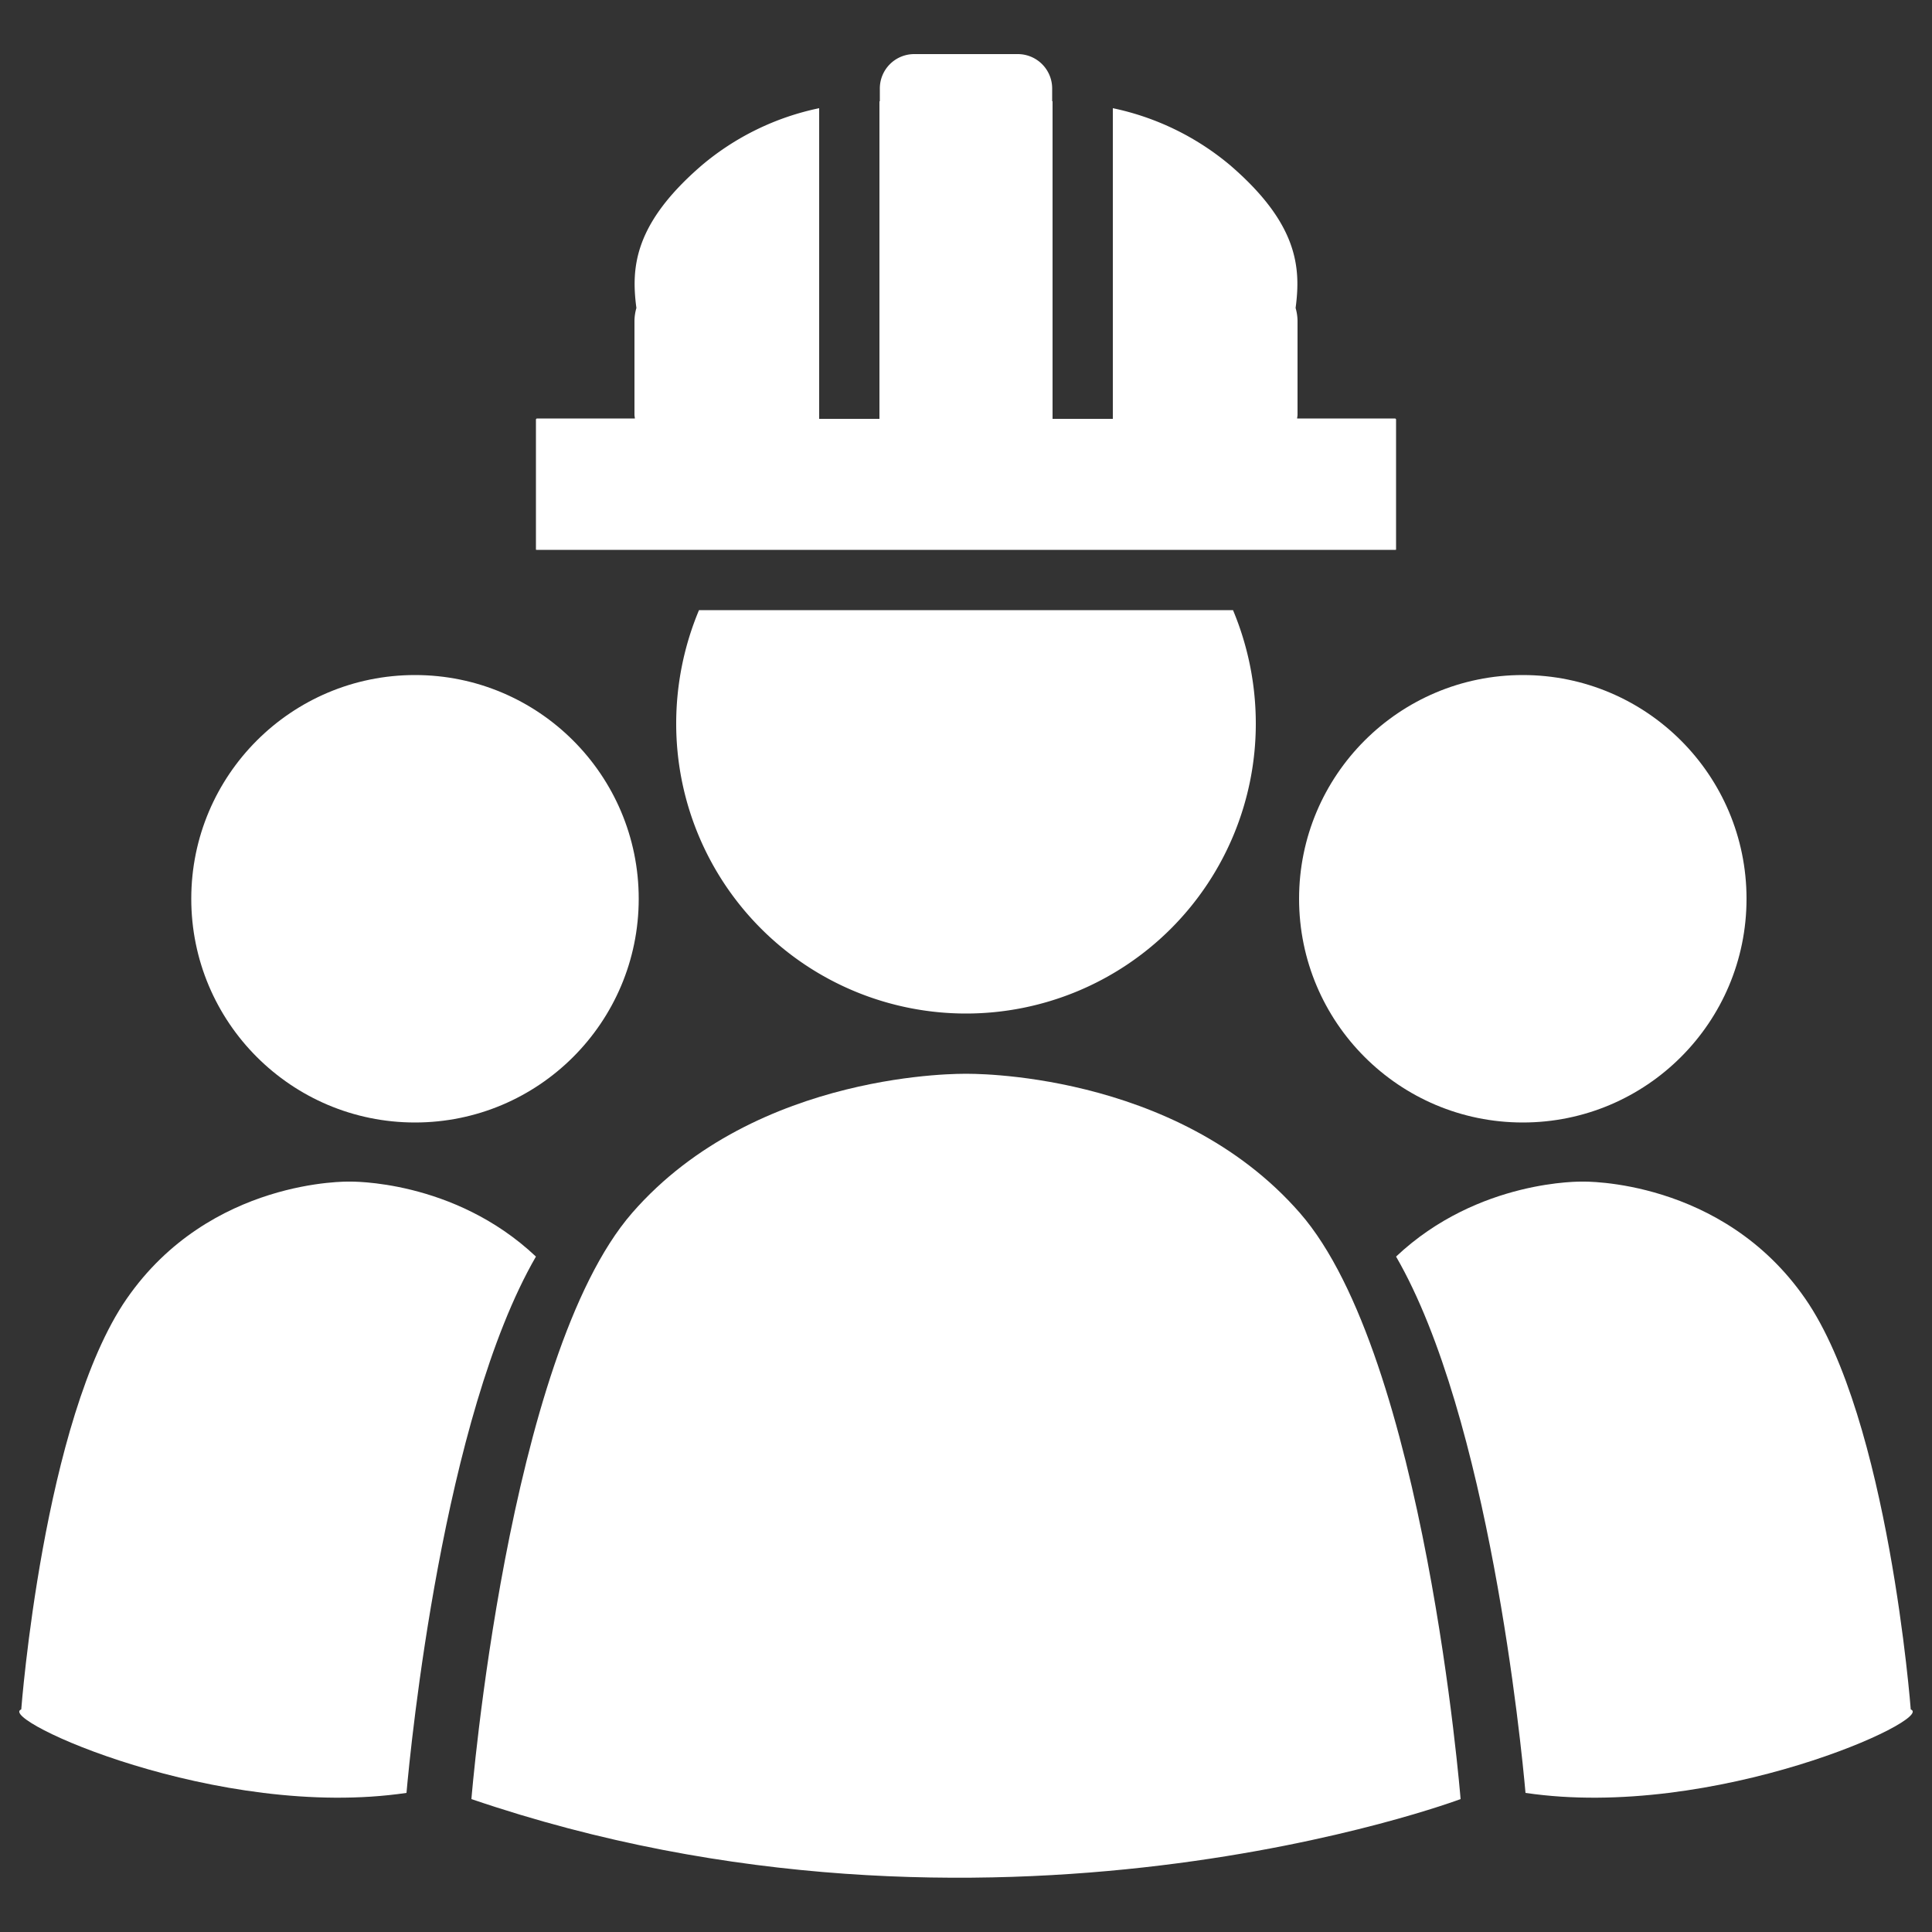 <svg
  xmlns="http://www.w3.org/2000/svg"
  viewBox="0 0 500 500"
  width="500"
  height="500"
  fill="#ffffff"
>
  <rect x="0" y="0" width="500" height="500" fill="#333333" stroke="none"/>
  <circle cx="107.4" cy="232.6" r="57.9" />
  <path d="M361.1 108.3h-25.4c0-.3.1-.6.1-1V83a12.6 12.6 0 0 0-.5-3.3c1.4-10.5.6-21.8-16.9-36.9A69.2 69.2 0 0 0 288 28v80.4h-15.6V26.2h-.1V23a8.9 8.9 0 0 0-8.9-9h-26.8a8.9 8.9 0 0 0-8.9 9v3.2a.1.1 0 0 0-.1.1v82.1H212V28a68.7 68.7 0 0 0-30.4 14.8c-17.5 15.1-18.3 26.4-16.9 36.9a12.6 12.6 0 0 0-.5 3.3v24.3c0 .4.1.7.1 1h-25.4l-.2.2v33.7c0 .1.1.1.2.1h222.2c.1 0 .2 0 .2-.1v-33.7z" />
  <path d="M180.9 157.9a76 76 0 0 0-5.9 29.4 75 75 0 0 0 150 0 76 76 0 0 0-5.9-29.4z" />
  <path d="M122 465.6s9.3-114.6 41.6-151.7 86.4-36 86.4-36 54-1.1 86.4 36S378 465.6 378 465.6s-121.8 45.8-256 0z" />
  <path d="M138.7 325.2c-21.3-20.1-48.3-19.4-48.3-19.4s-36-.9-57.6 30.3S5.5 442.4 5.5 442.4c-6.6 2.4 51 28.8 99.7 21.6 1.1-12.5 9.5-97.3 33.5-138.8z" />
  <circle cx="394.1" cy="232.6" r="57.9" />
  <path d="M361.3 325.2c21.3-20.1 48.3-19.4 48.3-19.4s36-.9 57.6 30.3 27.3 106.3 27.3 106.3c6.6 2.4-51 28.8-99.7 21.6-1.1-12.5-9.5-97.3-33.5-138.8z" />
</svg>
